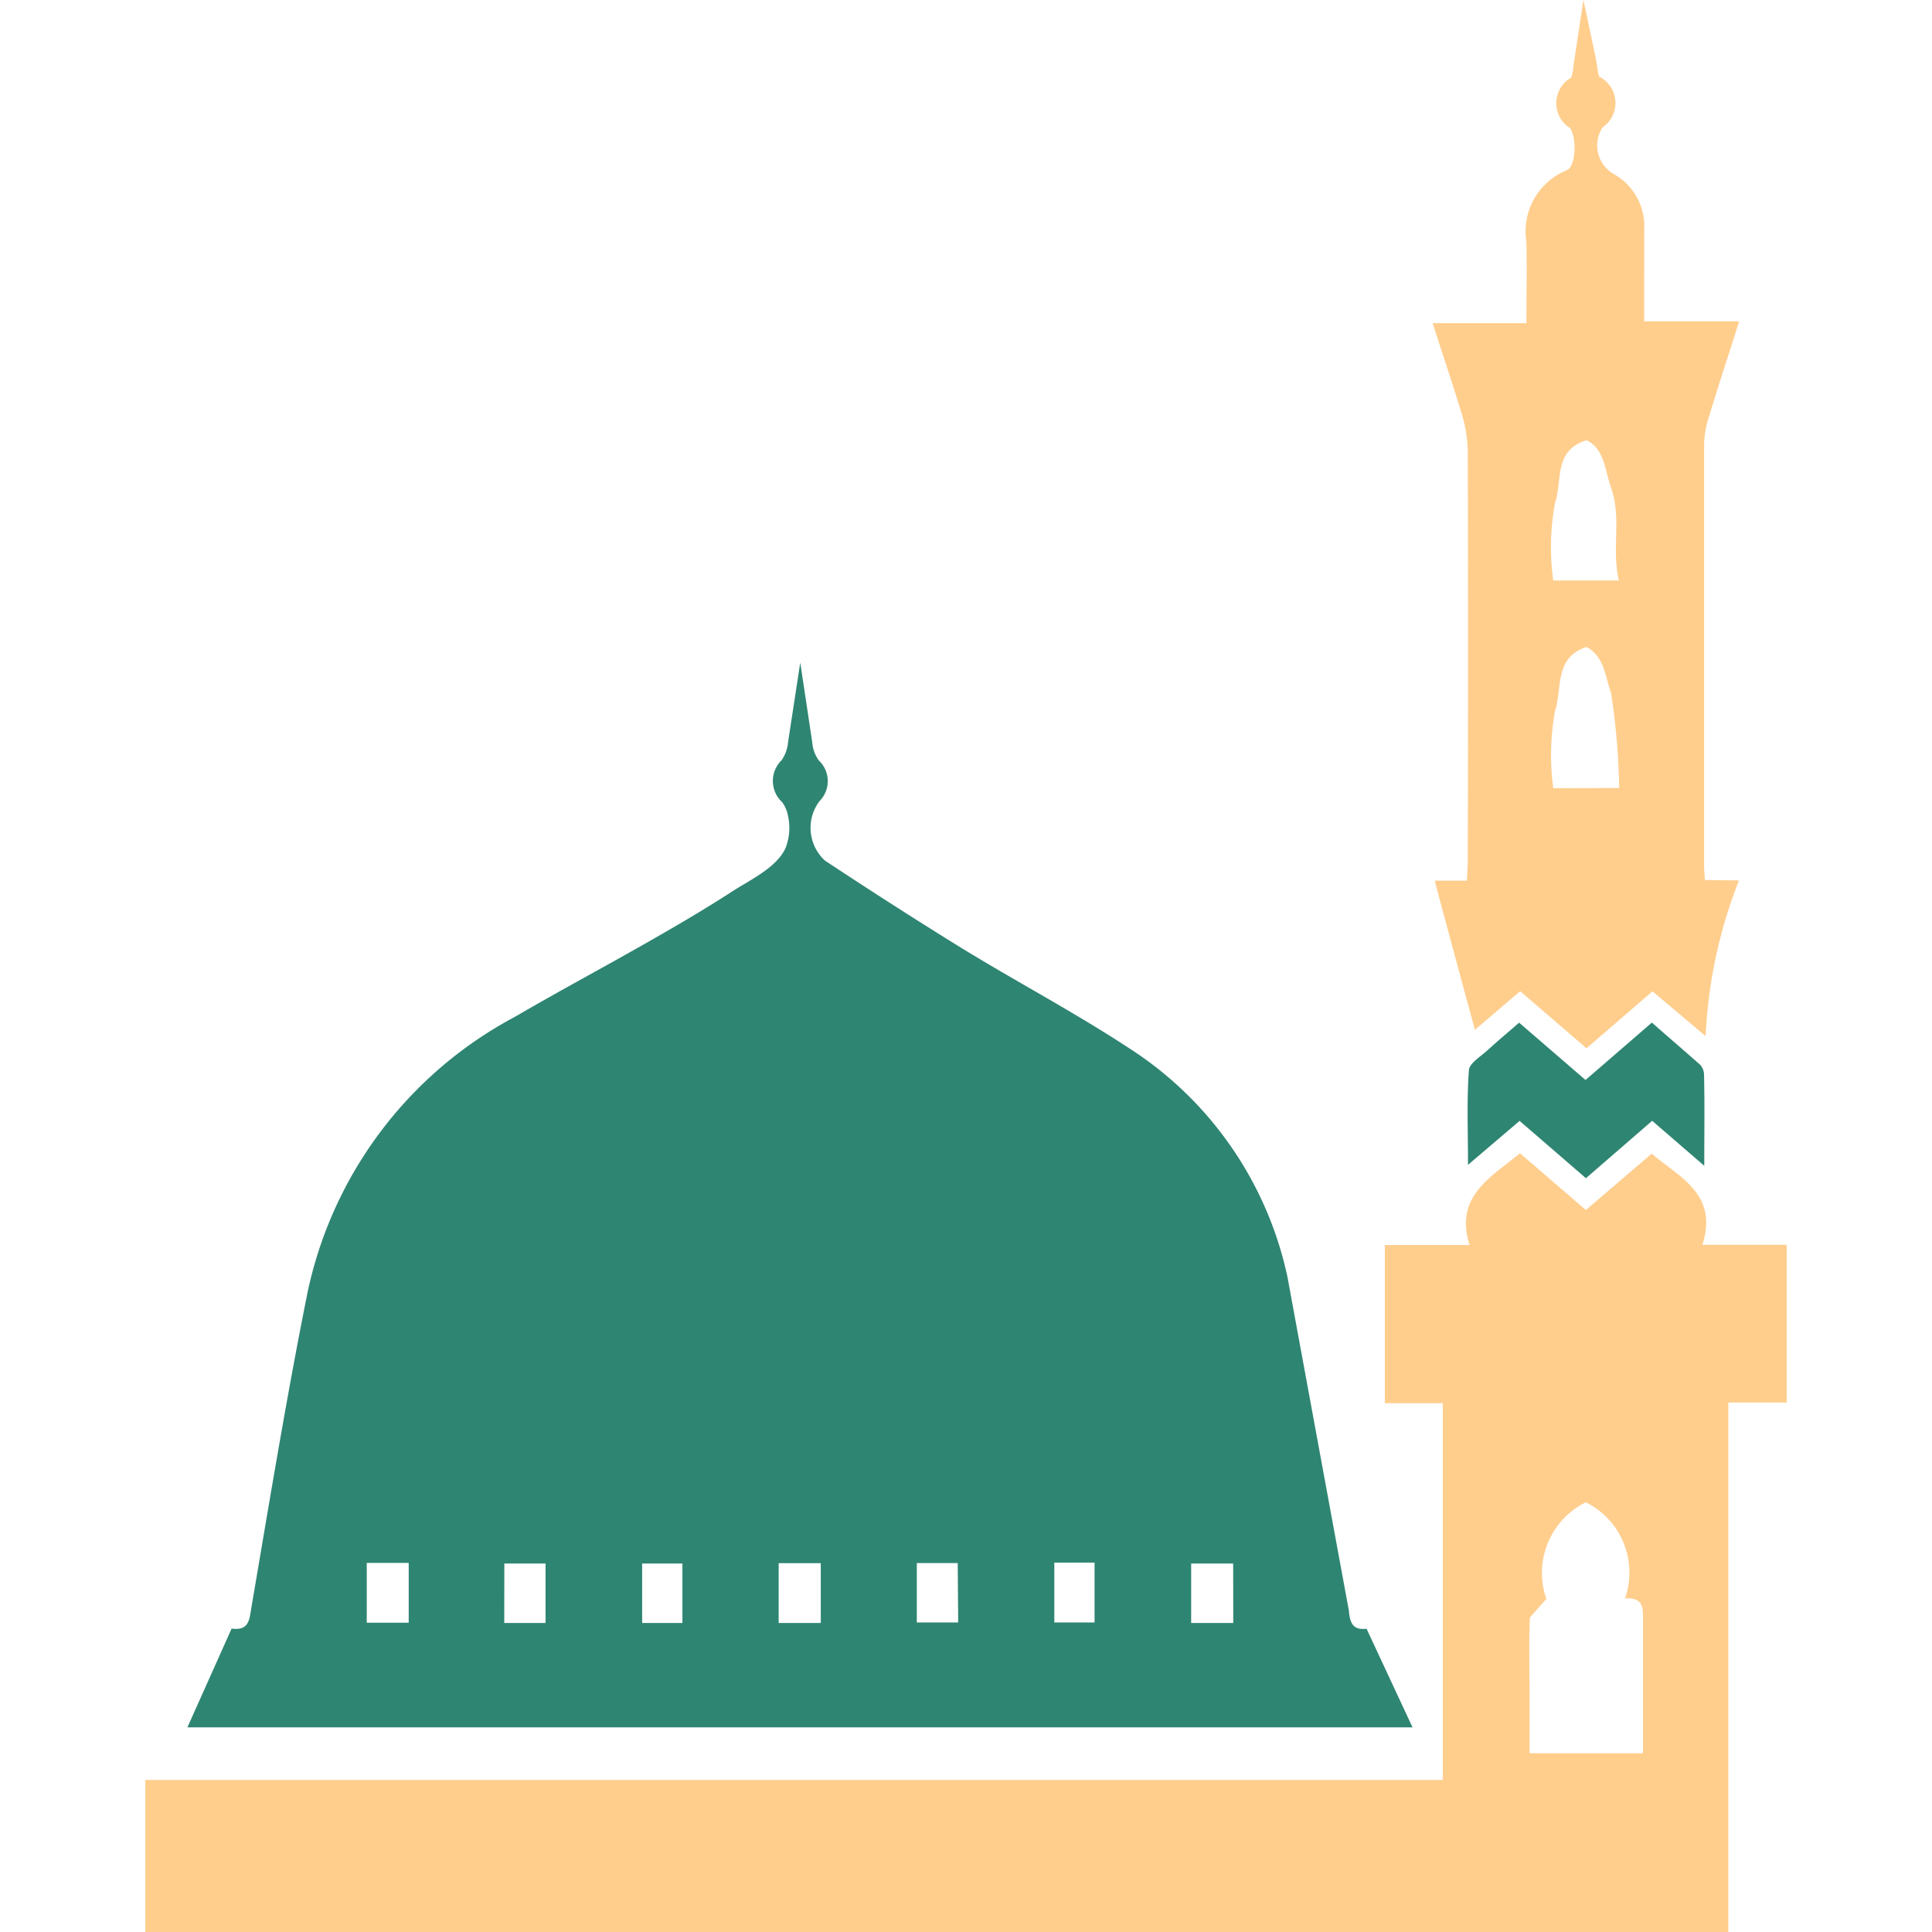 <svg xmlns="http://www.w3.org/2000/svg" xmlns:xlink="http://www.w3.org/1999/xlink" width="24" height="24" viewBox="0 0 24 24">
  <defs>
    <clipPath id="clip-path">
      <rect id="Rectangle_204" data-name="Rectangle 204" width="24" height="24" transform="translate(184.2 349.8)" fill="#5b5b5b" stroke="#e0e1e3" stroke-width="1.2"/>
    </clipPath>
  </defs>
  <g id="hadeth-icon" transform="translate(-184.2 -349.8)" clip-path="url(#clip-path)">
    <g id="el7ades-01" transform="translate(176.077 345.031)">
      <path id="Path_115" data-name="Path 115" d="M24.879,24.776c.012.138.04.248.22.226l.571,1.225H10.451L11,25c.222.03.221-.117.248-.274.221-1.295.433-2.594.691-3.88A5.06,5.06,0,0,1,14.52,17.4c.6-.35,1.207-.671,1.811-1.02.3-.172.6-.351.886-.536.214-.14.554-.295.664-.54a.682.682,0,0,0,.033-.389.415.415,0,0,0-.074-.18.36.36,0,0,1-.007-.523.466.466,0,0,0,.08-.227L18.064,13l.149.989a.443.443,0,0,0,.081.226.352.352,0,0,1,.009.506.552.552,0,0,0,.067.738c.567.375,1.14.743,1.719,1.1.681.416,1.388.79,2.054,1.227a4.494,4.494,0,0,1,1.973,2.845Zm-12.2-.592v.743H13.2v-.743Zm5.64.746v-.743h-.523v.743Zm5.123-.738H22.92v.738h.523Zm-9.055.738H14.9v-.738h-.512Zm2.213,0v-.738h-.5v.738Zm3.42-.744h-.508v.738h.514Zm1.2-.005v.743h.5V24.18Z" transform="translate(0 0)" fill="#2e8572"/>
      <path id="Path_116" data-name="Path 116" d="M9.928,28.769V26.88H26.046V22.2h-.72V20.235h1.052c-.188-.608.26-.836.627-1.14l.818.705.818-.7c.352.3.827.5.631,1.132h1.046v1.96h-.725v6.583Zm17.2-3.906c-.014.3-.005.61-.005.916v.769h1.41V24.893c0-.146.008-.283-.223-.268a.974.974,0,0,0-.488-1.194.98.98,0,0,0-.49,1.2Z" transform="translate(0 0)" fill="#ffce8d"/>
      <path id="Path_117" data-name="Path 117" d="M29.3,15.7c0-.067-.008-.112-.008-.158V10.276a1.274,1.274,0,0,1,.071-.365c.113-.371.234-.738.365-1.151h-1.18V7.623a.742.742,0,0,0-.371-.688.41.41,0,0,1-.146-.584.366.366,0,0,0-.041-.629.366.366,0,0,1-.021-.088c-.007-.05-.014-.1-.024-.149l-.152-.716-.124.818a.589.589,0,0,1-.028.146.365.365,0,0,0-.013.628c.089.141.067.48-.043.523a.82.82,0,0,0-.5.893c.006.326,0,.653,0,1.006H25.92c.127.4.25.757.36,1.124a1.68,1.68,0,0,1,.076.459q.008,2.54,0,5.08c0,.083-.007.166-.011.263h-.4c.17.636.335,1.247.5,1.853l.562-.48.824.709.82-.707.66.556a6.031,6.031,0,0,1,.414-1.934Zm-1.882-1.14a3.112,3.112,0,0,1,.022-.96c.092-.268-.014-.665.392-.794.217.12.227.345.305.576a8.633,8.633,0,0,1,.1,1.176Zm0-2.58a3.038,3.038,0,0,1,.023-.968c.092-.261-.022-.652.392-.774.22.112.221.349.3.58.14.39.006.762.1,1.162Z" transform="translate(0)" fill="#ffce8d"/>
      <path id="Path_118" data-name="Path 118" d="M29.294,19.251l-.647-.559-.823.713L27,18.693l-.641.546c0-.423-.016-.8.011-1.175.006-.088.147-.17.232-.249.12-.11.246-.215.392-.342l.825.712.824-.713c.2.176.4.347.6.524a.186.186,0,0,1,.048.12C29.3,18.476,29.294,18.832,29.294,19.251Z" transform="translate(0 0)" fill="#2e8572"/>
    </g>
  </g>
</svg>

